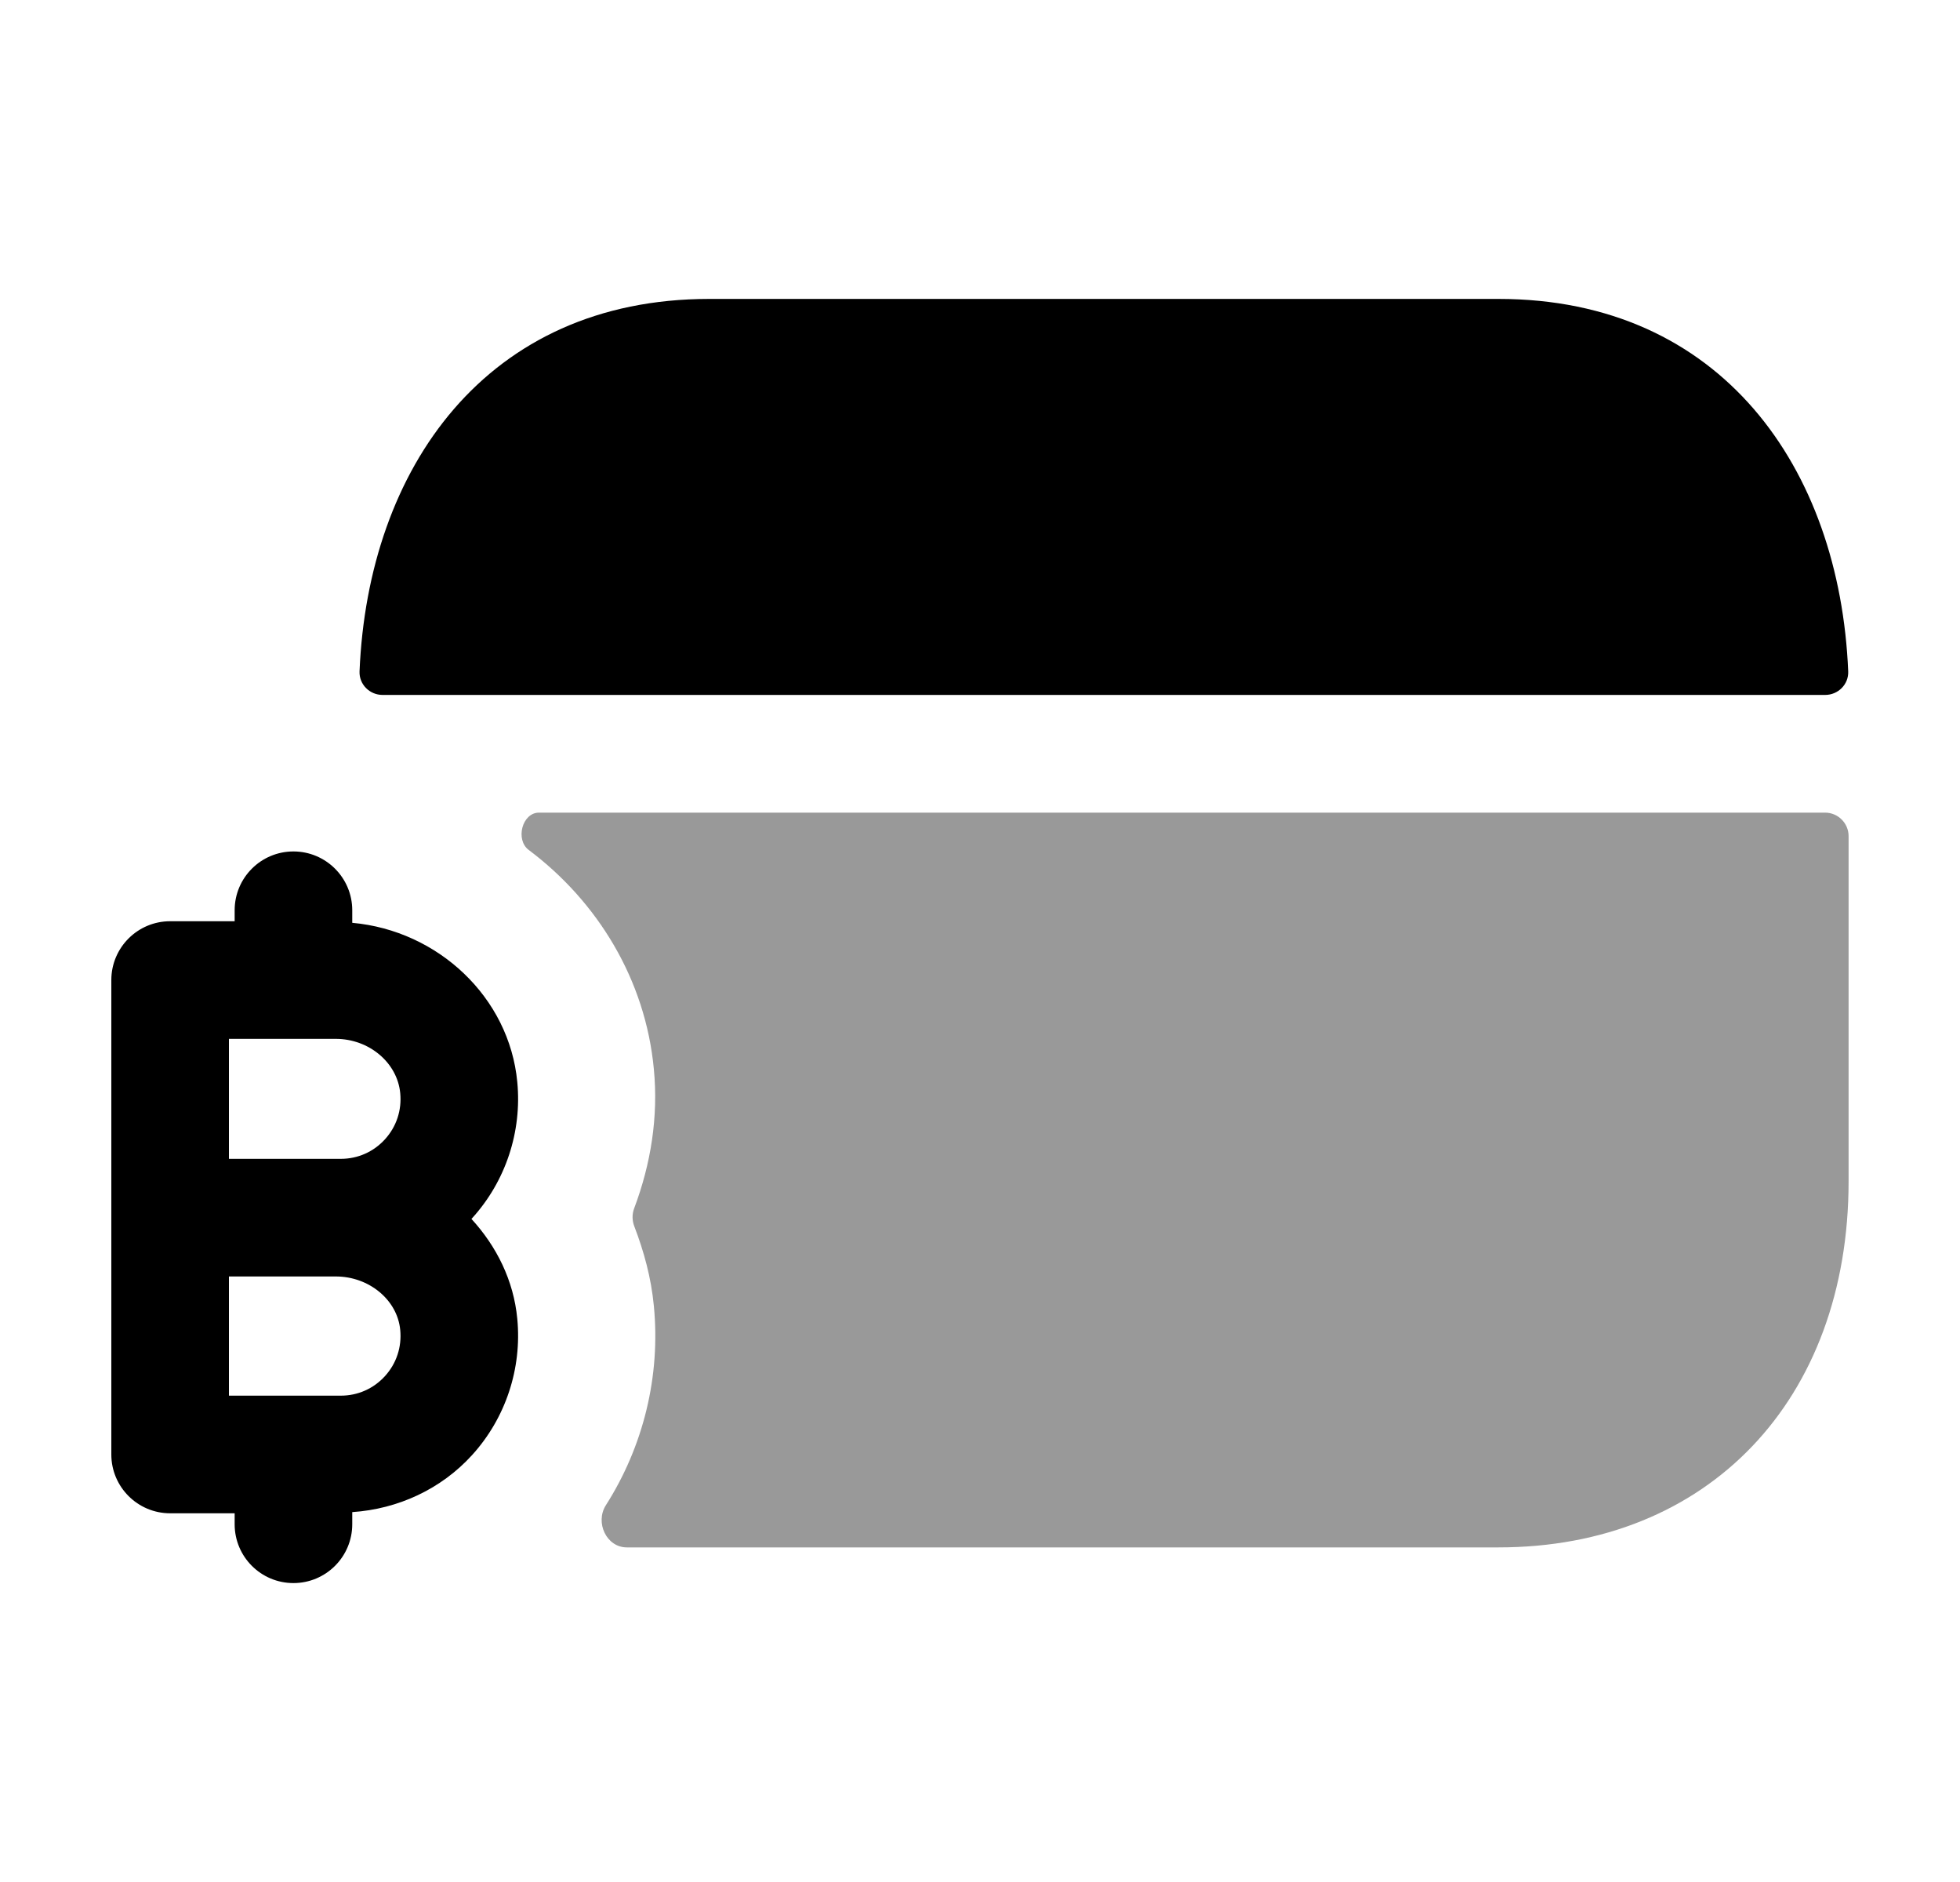 <svg width="25" height="24" viewBox="0 0 25 24" fill="none" xmlns="http://www.w3.org/2000/svg">
<path fill-rule="evenodd" clip-rule="evenodd" d="M19.115 3.812H9.045C6.203 3.812 4.694 5.972 4.586 8.561C4.579 8.727 4.714 8.862 4.88 8.862H23.28C23.446 8.862 23.581 8.727 23.574 8.561C23.466 5.972 21.957 3.812 19.115 3.812Z" fill="black"/>
<path fill-rule="evenodd" clip-rule="evenodd" d="M4.911 17.548C4.765 17.709 4.564 17.798 4.347 17.798H2.92V16.278H4.283C4.707 16.278 5.069 16.577 5.105 16.96C5.126 17.178 5.057 17.387 4.911 17.548ZM2.92 13.248H4.283C4.707 13.248 5.068 13.551 5.105 13.94C5.126 14.158 5.057 14.367 4.911 14.528C4.765 14.689 4.564 14.778 4.347 14.778H2.92V13.248ZM6.598 13.798C6.496 12.718 5.589 11.867 4.493 11.768V11.608C4.493 11.194 4.157 10.858 3.743 10.858C3.328 10.858 2.993 11.194 2.993 11.608V11.748H2.17C1.756 11.748 1.42 12.084 1.42 12.498V18.548C1.42 18.962 1.756 19.298 2.17 19.298H2.993V19.438C2.993 19.852 3.328 20.188 3.743 20.188C4.157 20.188 4.493 19.852 4.493 19.438V19.283C5.075 19.244 5.626 18.991 6.021 18.556C6.449 18.086 6.659 17.452 6.598 16.818C6.552 16.329 6.333 15.892 6.013 15.544C6.015 15.541 6.019 15.539 6.021 15.536C6.449 15.066 6.659 14.432 6.598 13.798Z" fill="black"/>
<path opacity="0.4" fill-rule="evenodd" clip-rule="evenodd" d="M8.34 13.634C8.399 14.243 8.301 14.846 8.089 15.409C8.061 15.483 8.062 15.564 8.09 15.637C8.213 15.958 8.306 16.295 8.34 16.654C8.427 17.549 8.206 18.445 7.728 19.195C7.588 19.415 7.735 19.733 7.995 19.733H19.114C21.785 19.733 23.579 17.856 23.579 15.062V10.663C23.579 10.498 23.445 10.363 23.279 10.363H6.875C6.659 10.363 6.571 10.71 6.744 10.839C7.623 11.498 8.233 12.493 8.34 13.634Z" fill="black"/>
</svg>